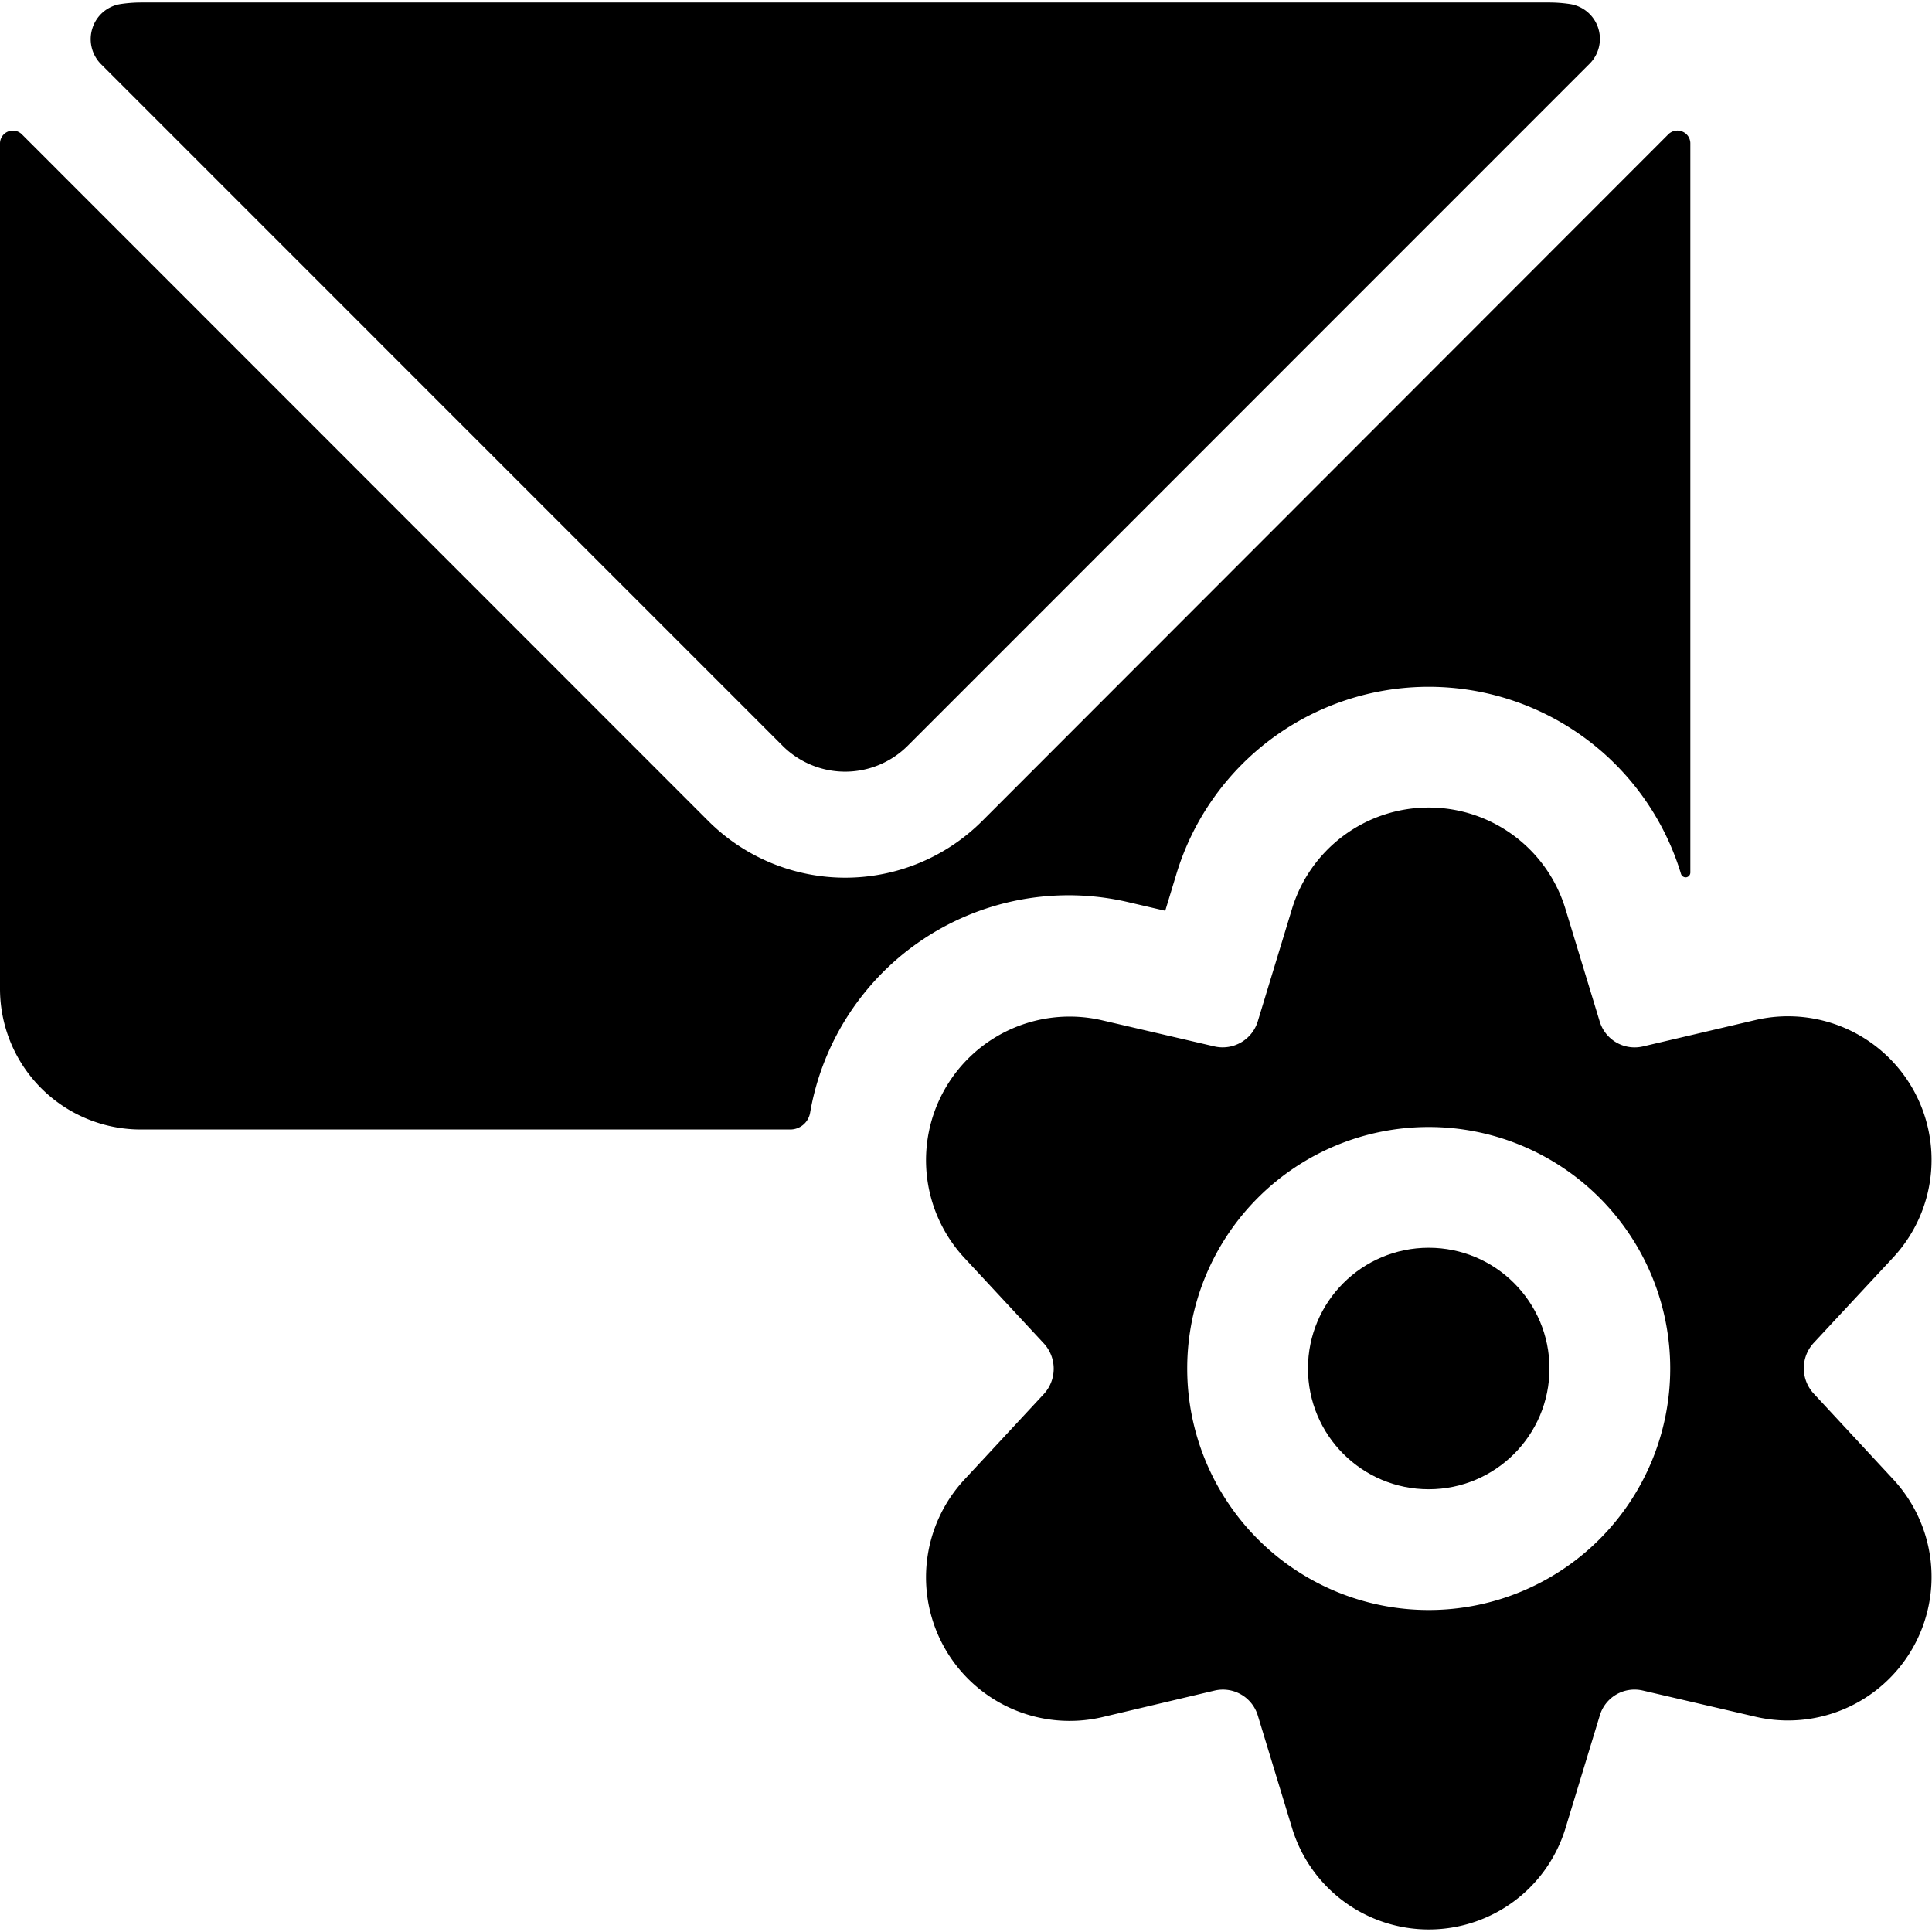 <svg xmlns="http://www.w3.org/2000/svg" viewBox="0 0 24 24"><title>email-action-settings</title><path d="M14.02,11.208l.455.106.139-.458a3.275,3.275,0,0,1,6.268,0,.061.061,0,0,0,.066.042.06.06,0,0,0,.05-.059V1.781a.158.158,0,0,0-.1-.147.16.16,0,0,0-.173.034L12.2,10.2a2.407,2.407,0,0,1-3.4,0L.271,1.668A.159.159,0,0,0,.1,1.634a.16.16,0,0,0-.1.147v10.5a1.749,1.749,0,0,0,1.75,1.75H9.817a.25.25,0,0,0,.246-.206,3.258,3.258,0,0,1,3.957-2.617Z"/><path d="M9.725,9.268a1.1,1.1,0,0,0,1.547,0L19.746.792A.437.437,0,0,0,19.5.05a1.751,1.751,0,0,0-.253-.019H1.749A1.751,1.751,0,0,0,1.5.05a.437.437,0,0,0-.352.3A.441.441,0,0,0,1.25.792Z"/><circle cx="17.748" cy="17" r="1.5"/><path d="M23.516,15.623a1.783,1.783,0,0,0-1.7-2.954L20.405,13a.453.453,0,0,1-.533-.311l-.424-1.393a1.775,1.775,0,0,0-3.4,0l-.424,1.393a.456.456,0,0,1-.533.311l-1.411-.328a1.784,1.784,0,0,0-1.7,2.954l.988,1.064a.464.464,0,0,1,0,.626l-.988,1.064a1.784,1.784,0,0,0,1.7,2.954L15.092,21a.453.453,0,0,1,.533.311l.424,1.393a1.775,1.775,0,0,0,3.4,0l.424-1.393A.45.45,0,0,1,20.405,21l1.411.328a1.783,1.783,0,0,0,1.7-2.954l-.987-1.064a.464.464,0,0,1,0-.626ZM17.748,20a3,3,0,1,1,3-3A3,3,0,0,1,17.748,20Z"/></svg>